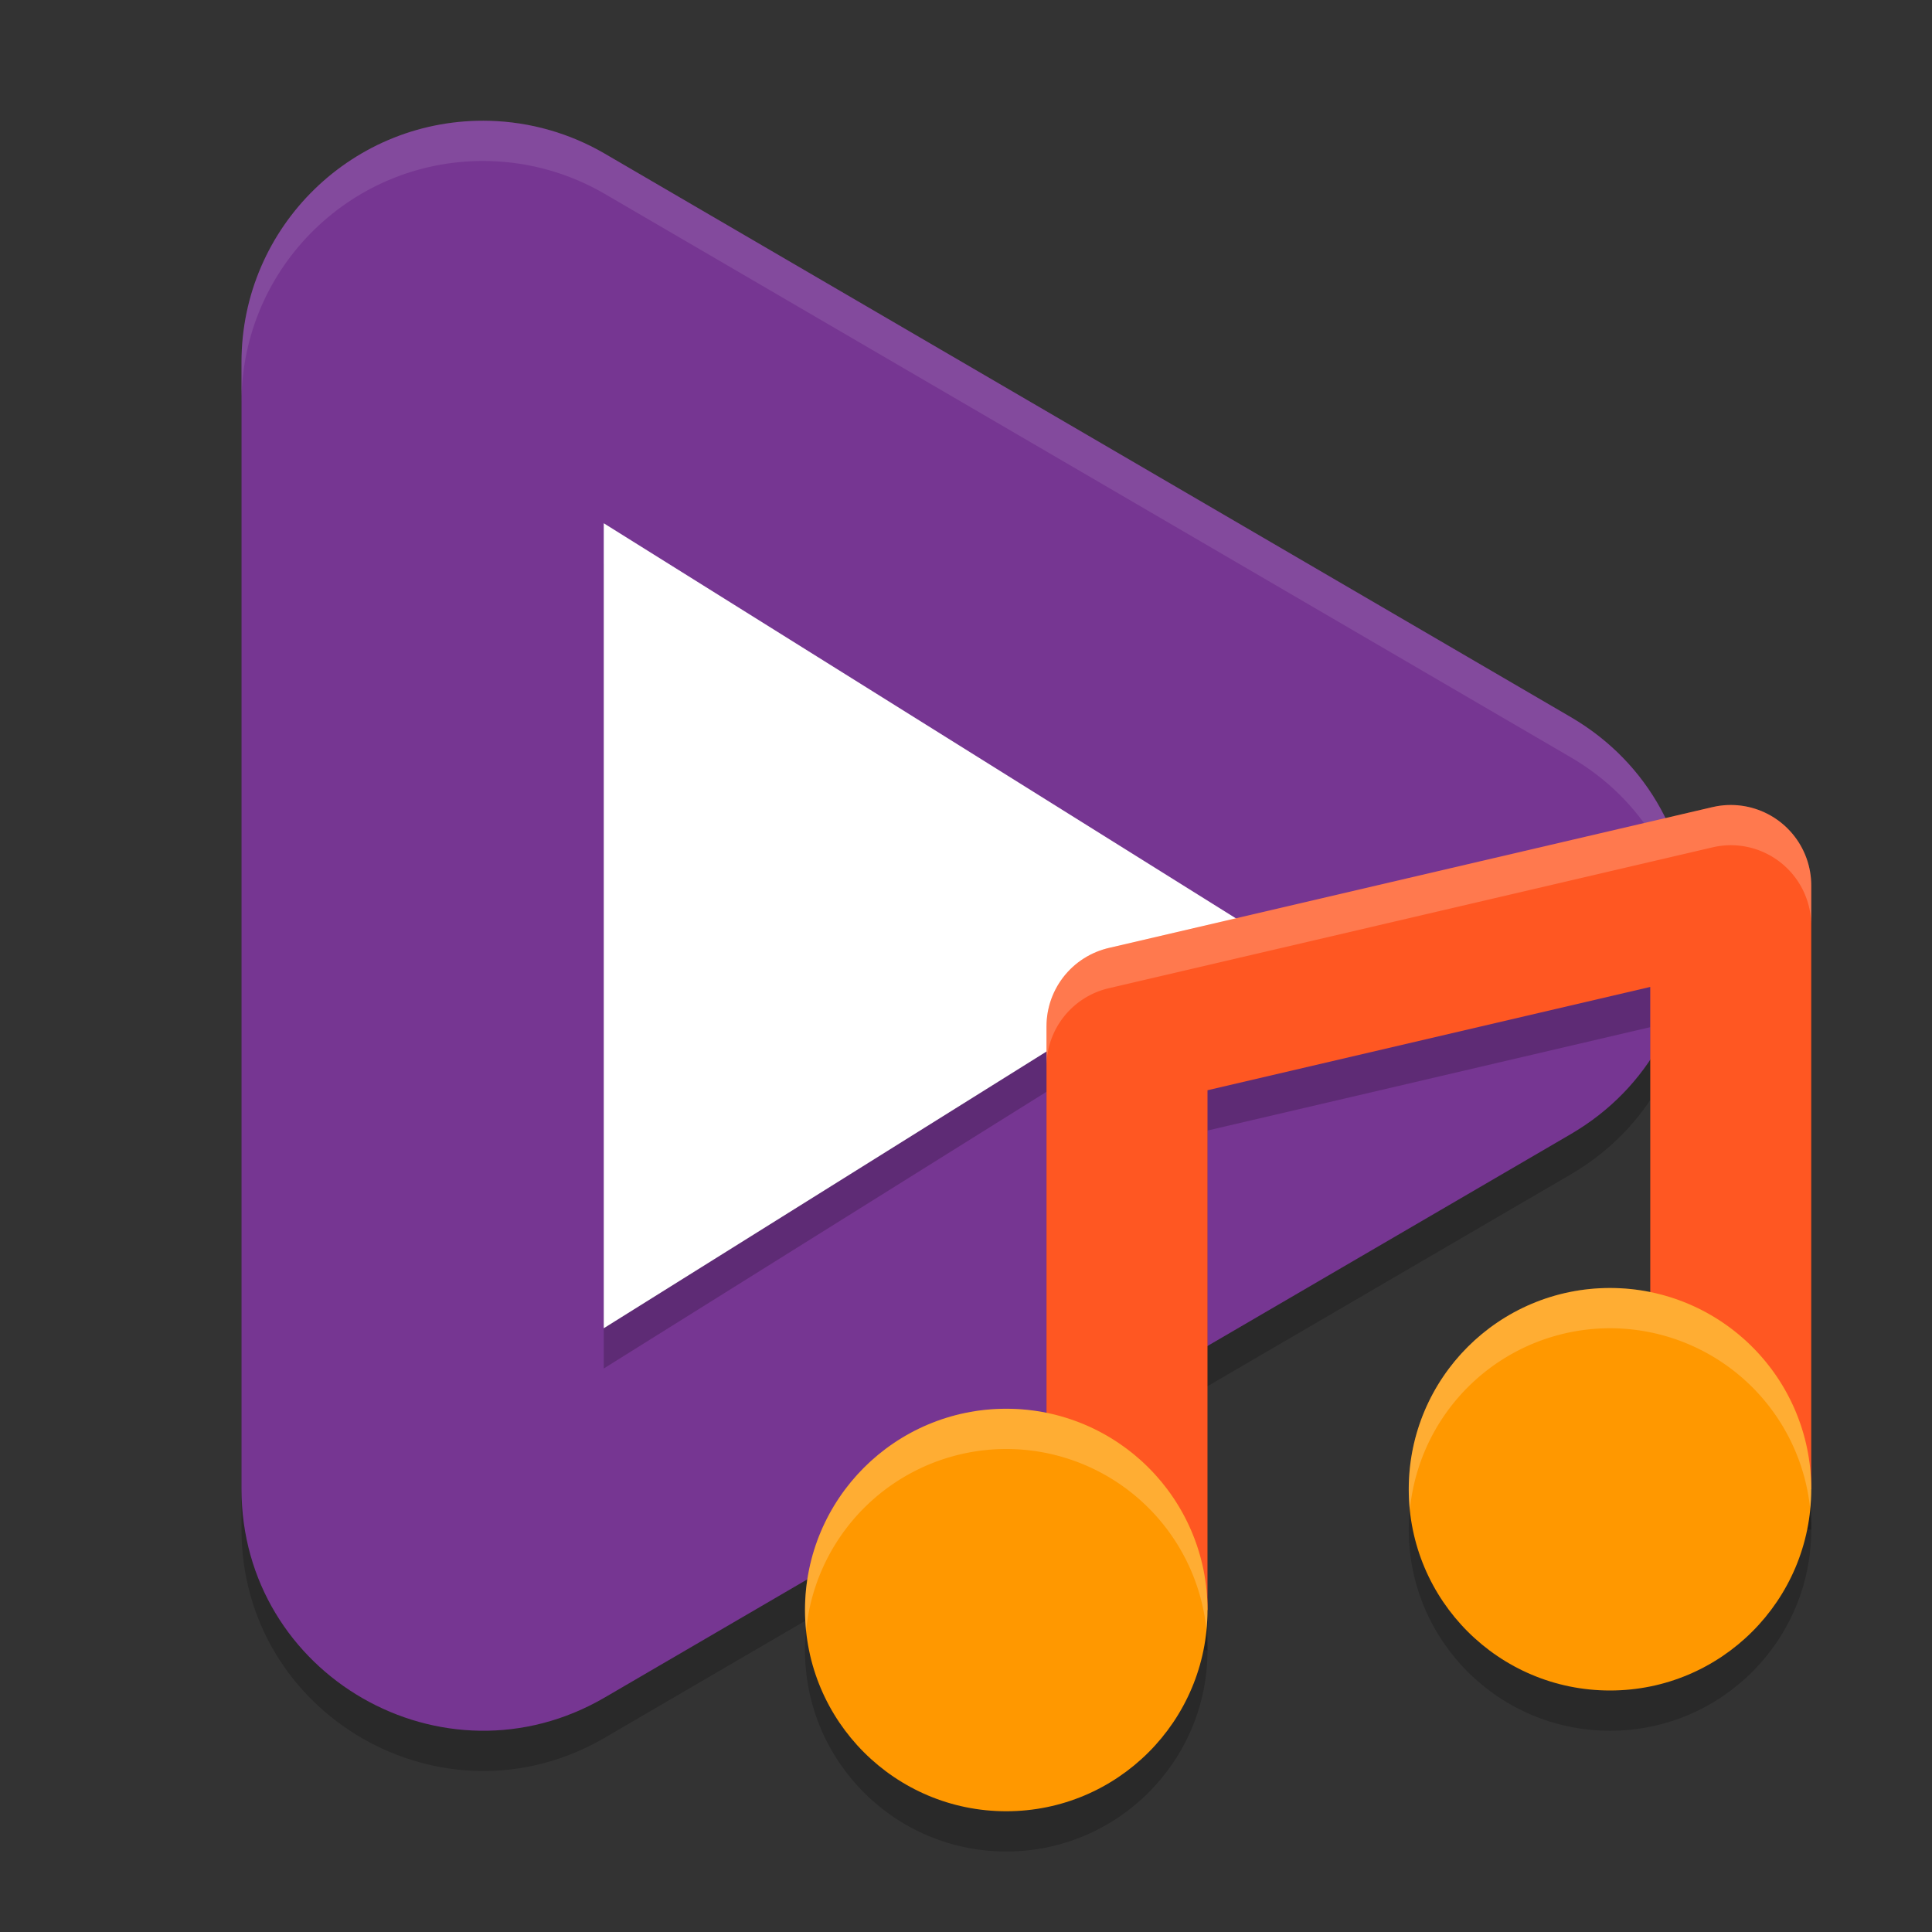 <svg xmlns="http://www.w3.org/2000/svg" width="48" height="48" version="1">
 <rect width="100%" height="100%" fill="#333333" stroke="none"/>
 <path style="opacity:0.2" d="M 12.168,4.002 C 8.79,3.908 6,6.62 6,9.999 v 27.993 c 2e-7,4.63 5.023,7.515 9.024,5.182 L 39.024,29.178 c 3.968,-2.315 3.968,-8.047 0,-10.363 L 27.024,11.815 15.024,4.817 C 14.155,4.31 13.173,4.03 12.168,4.002 Z"/>
 <path style="fill:#763692" d="M 12.168,3.002 C 8.79,2.908 6,5.62 6,8.999 V 36.992 c 2e-7,4.63 5.023,7.515 9.024,5.182 L 39.024,28.178 c 3.968,-2.315 3.968,-8.047 0,-10.363 L 27.024,10.815 15.024,3.817 C 14.155,3.31 13.173,3.03 12.168,3.002 Z"/>
 <path style="opacity:0.1;fill:#ffffff" d="M 12.168,3.002 C 8.79,2.908 6,5.619 6,8.998 v 1 c 1.23e-4,-3.379 2.79,-6.09 6.168,-5.996 1.005,0.028 1.987,0.308 2.855,0.814 l 12,6.998 12,7 c 1.819,1.061 2.794,2.842 2.945,4.682 0.178,-2.172 -0.797,-4.428 -2.945,-5.682 l -12,-7 -12,-6.998 C 14.155,3.31 13.173,3.03 12.168,3.002 Z"/>
 <path style="opacity:0.2" d="M 31,24 23,29 15,34 V 14 l 8,5 z"/>
 <path style="fill:#ffffff" d="M 31,23 23,28 15,33 V 13 l 8,5 z"/>
 <path style="opacity:0.2" d="m 42.941,21 a 2,2 0 0 0 -0.396,0.053 l -15,3.5 A 2,2 0 0 0 26,26.5 V 41 h 4 V 28.088 l 11,-2.568 V 38 h 4 V 23 a 2,2 0 0 0 -2.059,-2 z"/>
 <path style="fill:none;stroke:#ff5722;stroke-width:4;stroke-linejoin:round" d="M 28,40 V 25.5 L 43,22 v 15"/>
 <circle style="opacity:0.2" cx="25" cy="41" r="5"/>
 <circle style="fill:#ff9800" cx="25" cy="40" r="5"/>
 <circle style="opacity:0.2" cx="40" cy="38" r="5"/>
 <circle style="fill:#ff9800" cx="40" cy="37" r="5"/>
 <path style="opacity:0.2;fill:#ffffff" d="m 42.941,20 a 2,2 0 0 0 -0.396,0.053 l -15,3.5 A 2,2 0 0 0 26,25.5 v 1 a 2,2 0 0 1 1.545,-1.947 l 15,-3.5 A 2,2 0 0 1 42.941,21 2,2 0 0 1 45,23 v -1 a 2,2 0 0 0 -2.059,-2 z"/>
 <path style="opacity:0.2;fill:#ffffff" d="m 40,32 a 5,5 0 0 0 -5,5 5,5 0 0 0 0.027,0.516 A 5,5 0 0 1 40,33 5,5 0 0 1 44.973,37.484 5,5 0 0 0 45,37 5,5 0 0 0 40,32 Z m -15,3 a 5,5 0 0 0 -5,5 5,5 0 0 0 0.027,0.516 A 5,5 0 0 1 25,36 5,5 0 0 1 29.973,40.484 5,5 0 0 0 30,40 5,5 0 0 0 25,35 Z"/>
</svg>
